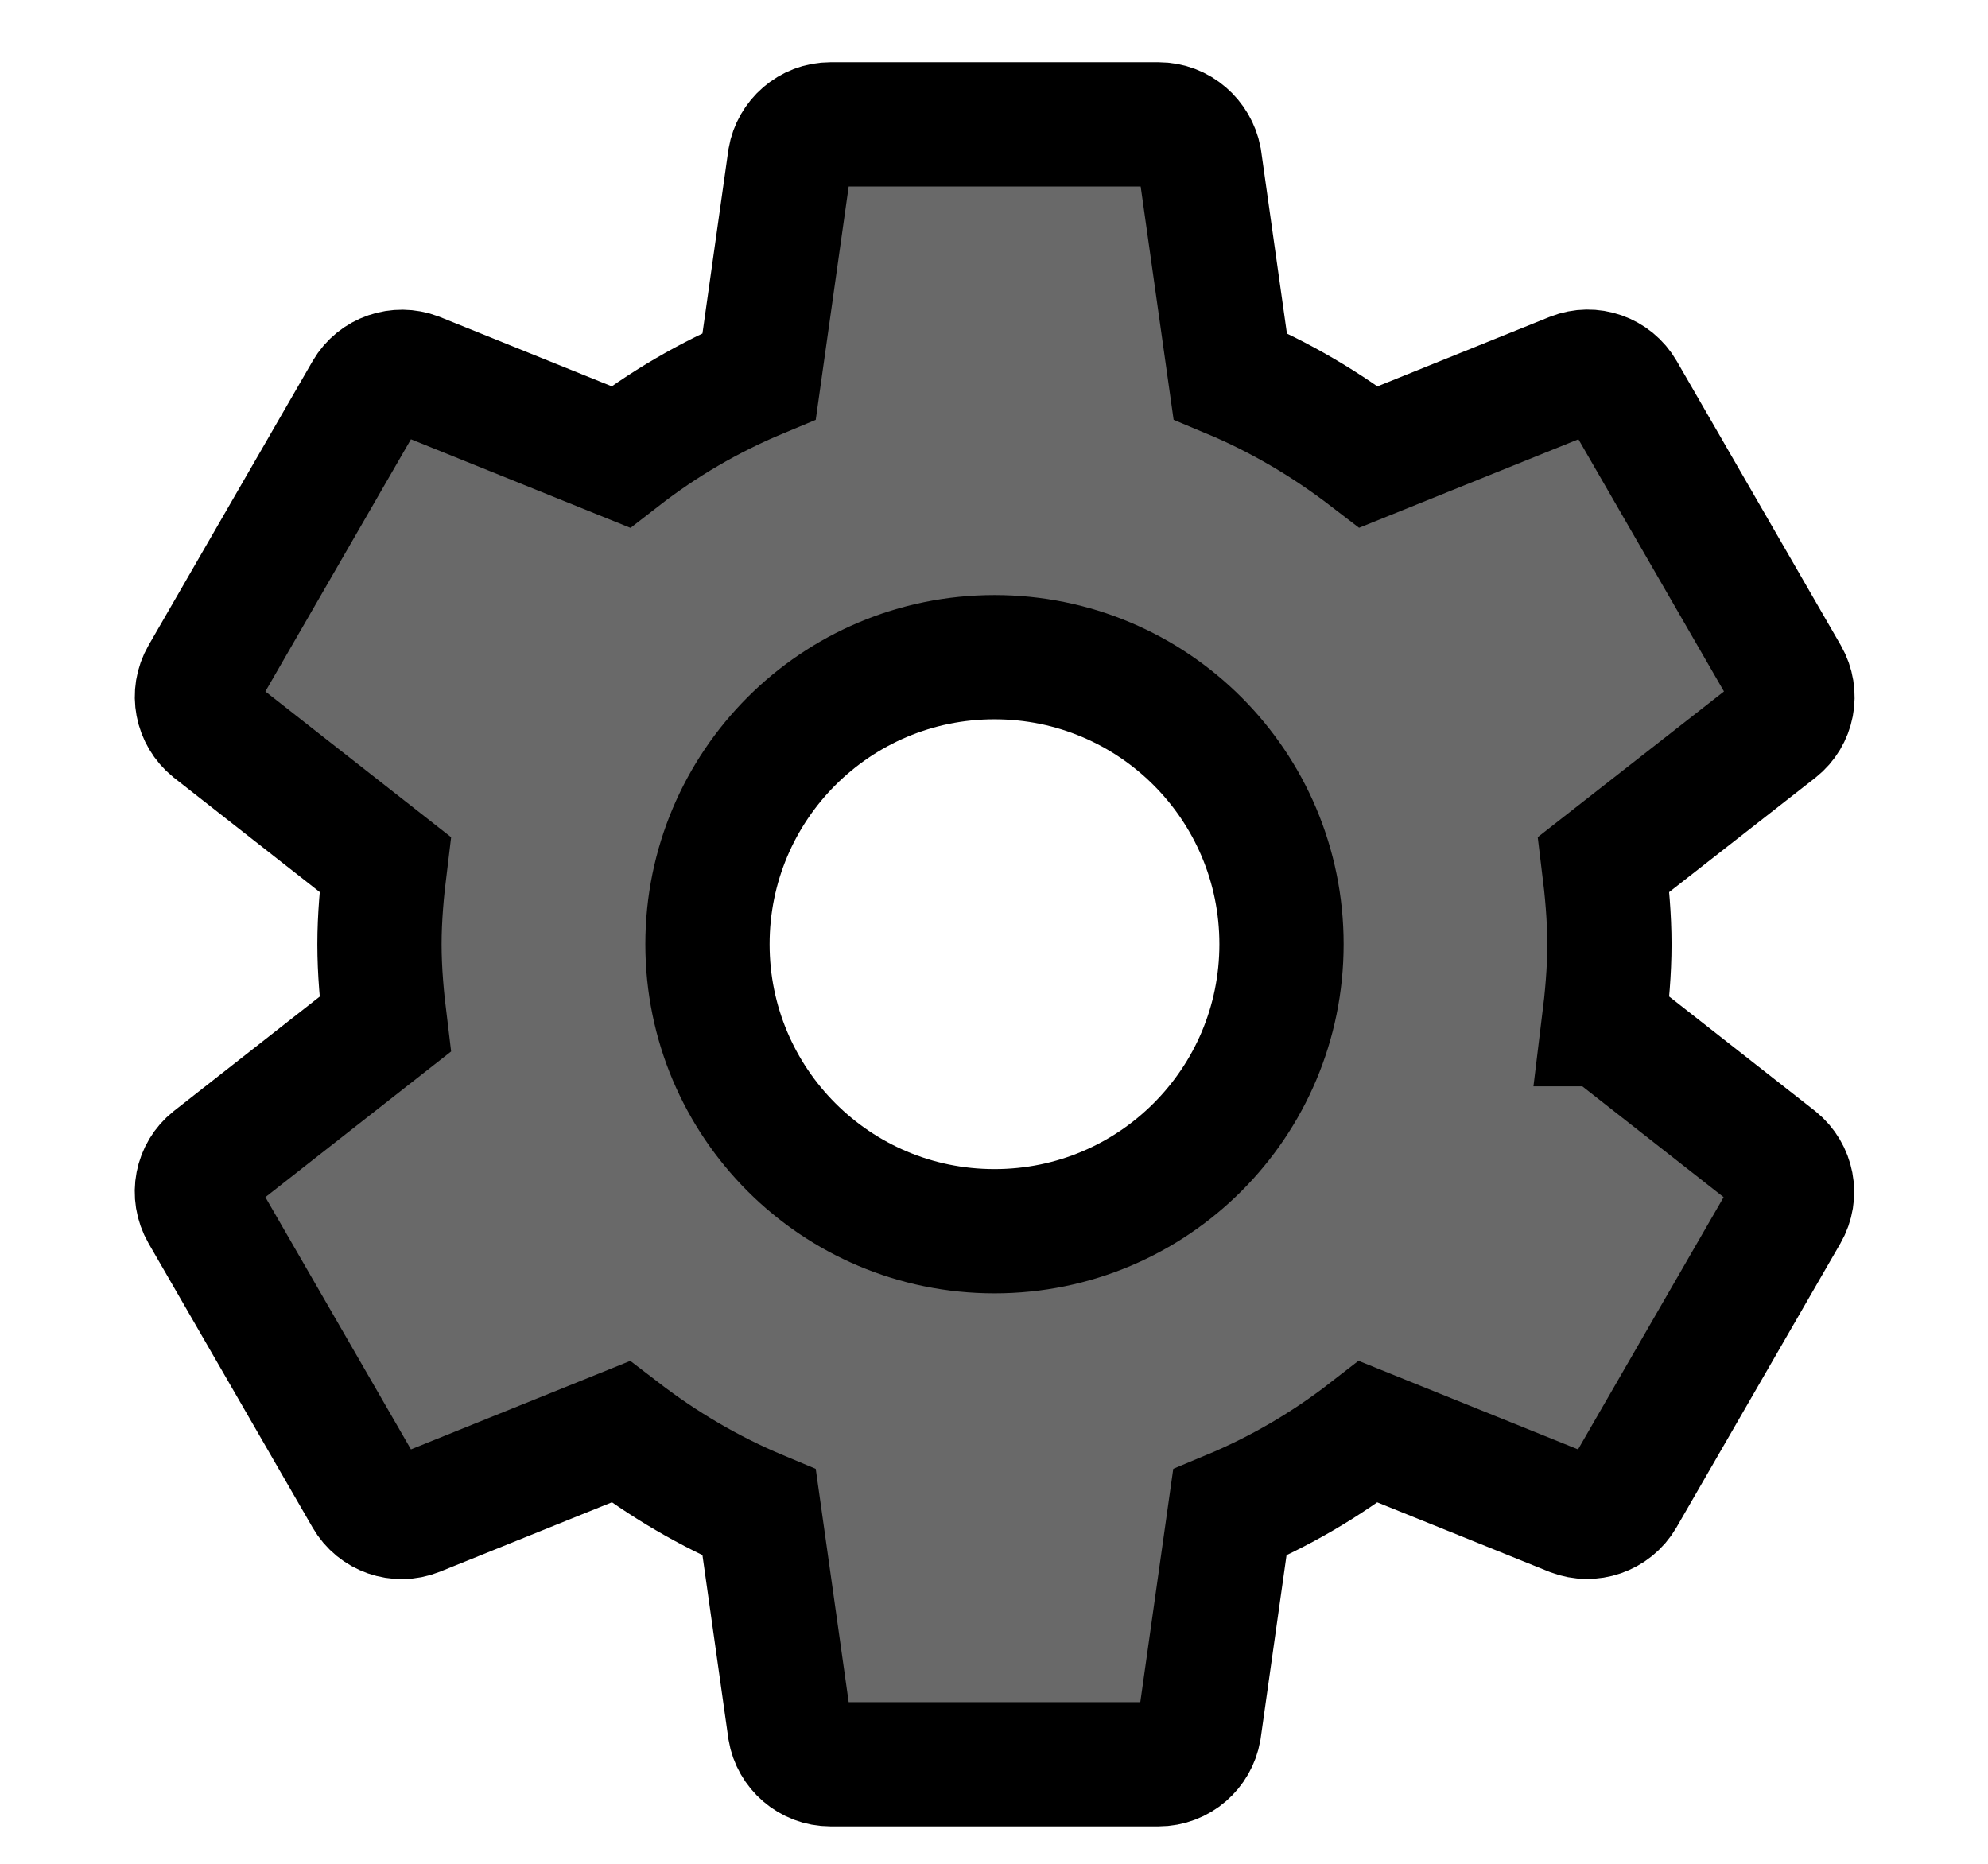 <svg width="16" height="15" xmlns="http://www.w3.org/2000/svg">

 <g>
  <title>background</title>
  <rect fill="none" id="canvas_background" height="17" width="18" y="-1" x="-1"/>
 </g>
 <g>
  <title>Layer 1</title>
  <path stroke="null" fill="#696969" id="svg_2" d="m12.907,8.243c0.026,-0.211 0.046,-0.426 0.046,-0.643s-0.02,-0.432 -0.046,-0.643l1.396,-1.092c0.125,-0.099 0.162,-0.277 0.079,-0.422l-1.32,-2.287c-0.082,-0.142 -0.254,-0.201 -0.403,-0.142l-1.643,0.663c-0.34,-0.261 -0.713,-0.482 -1.115,-0.65l-0.247,-1.749c-0.03,-0.155 -0.165,-0.277 -0.33,-0.277l-2.64,0c-0.165,0 -0.3,0.122 -0.327,0.277l-0.247,1.749c-0.403,0.168 -0.775,0.386 -1.115,0.65l-1.643,-0.663c-0.148,-0.056 -0.32,0 -0.403,0.142l-1.32,2.287c-0.082,0.142 -0.046,0.32 0.079,0.422l1.392,1.092c-0.026,0.211 -0.046,0.426 -0.046,0.643s0.02,0.432 0.046,0.643l-1.392,1.092c-0.125,0.099 -0.162,0.277 -0.079,0.422l1.32,2.287c0.082,0.142 0.254,0.201 0.403,0.142l1.643,-0.663c0.34,0.261 0.713,0.482 1.115,0.65l0.247,1.749c0.026,0.155 0.162,0.277 0.327,0.277l2.64,0c0.165,0 0.3,-0.122 0.327,-0.277l0.247,-1.749c0.403,-0.168 0.775,-0.386 1.115,-0.65l1.643,0.663c0.148,0.056 0.32,0 0.403,-0.142l1.32,-2.287c0.082,-0.142 0.046,-0.32 -0.079,-0.422l-1.392,-1.092zm-4.903,1.666c-1.277,0 -2.31,-1.033 -2.31,-2.31s1.033,-2.31 2.31,-2.31s2.31,1.033 2.31,2.31s-1.033,2.31 -2.31,2.31z"/>
 </g>
</svg>